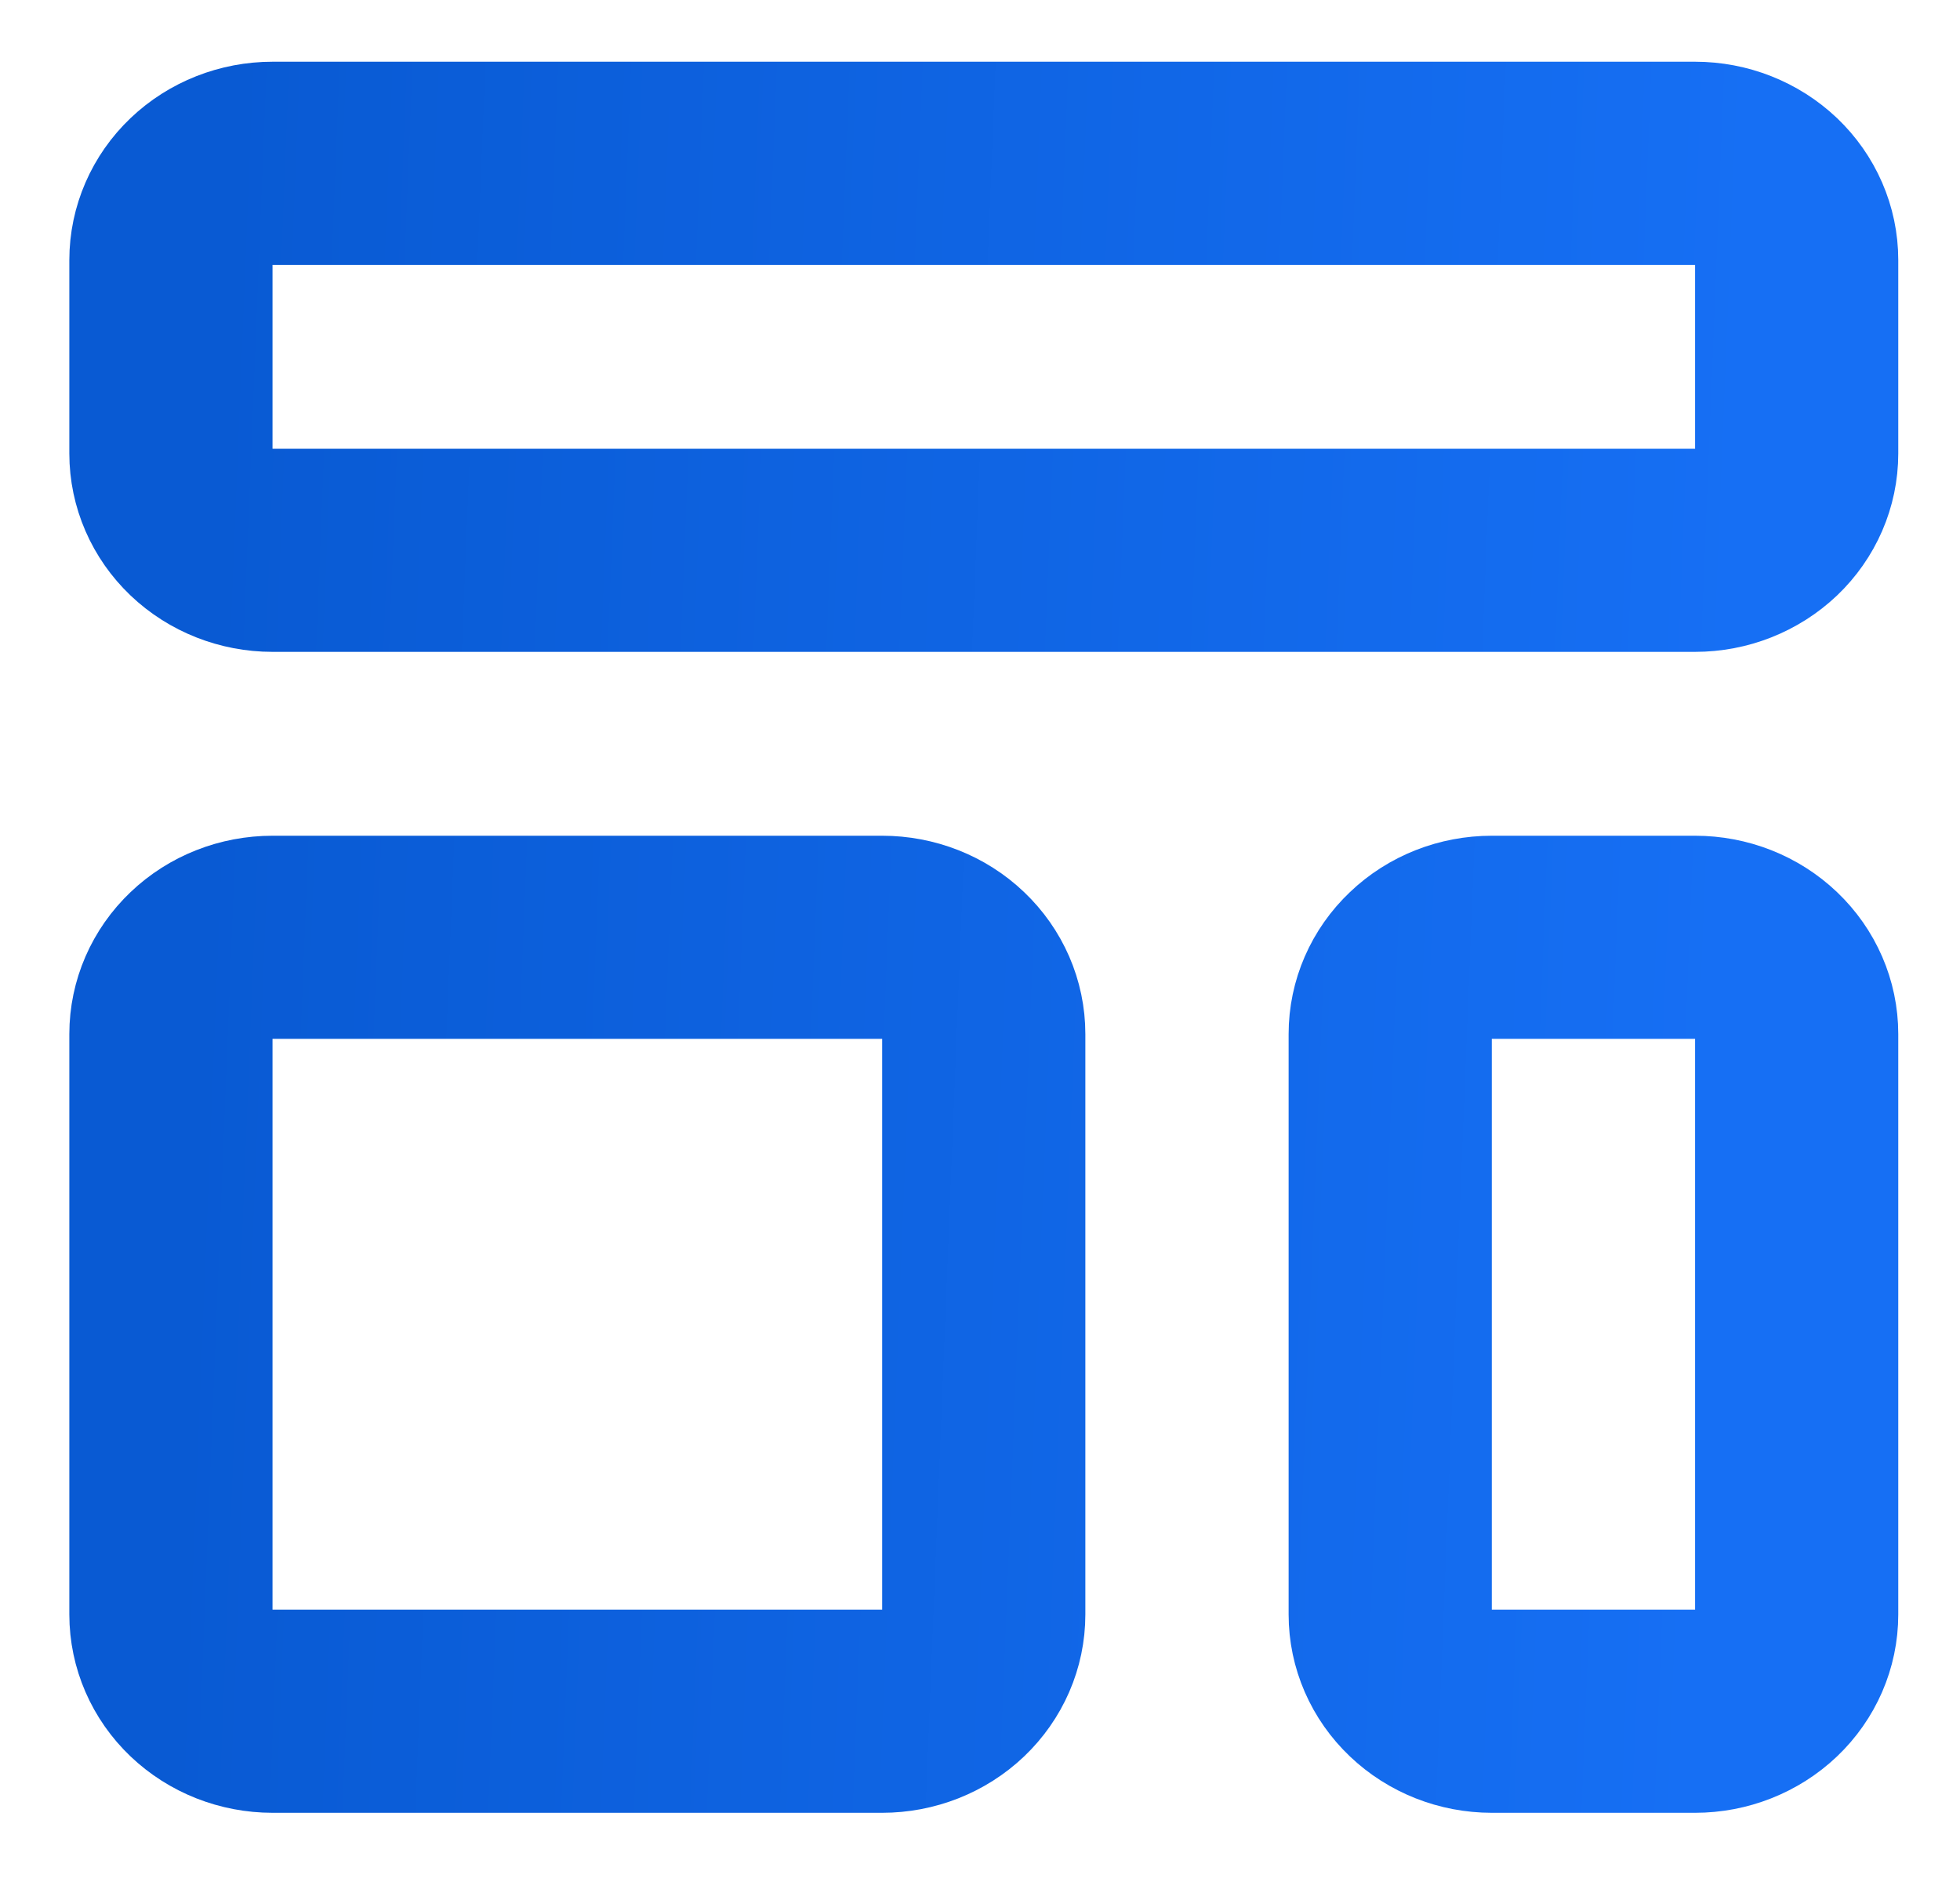 <svg width="24" height="23" viewBox="0 0 24 23" fill="none" xmlns="http://www.w3.org/2000/svg">
<path d="M2.093 3.185C2.093 2.871 2.224 2.569 2.457 2.347C2.69 2.125 3.007 2 3.337 2H20.756C21.086 2 21.402 2.125 21.636 2.347C21.869 2.569 22 2.871 22 3.185V5.555C22 5.869 21.869 6.171 21.636 6.393C21.402 6.615 21.086 6.74 20.756 6.74H3.337C3.007 6.74 2.69 6.615 2.457 6.393C2.224 6.171 2.093 5.869 2.093 5.555V3.185ZM2.093 12.665C2.093 12.35 2.224 12.049 2.457 11.827C2.69 11.604 3.007 11.48 3.337 11.48H10.802C11.132 11.48 11.449 11.604 11.682 11.827C11.915 12.049 12.046 12.35 12.046 12.665V19.774C12.046 20.089 11.915 20.39 11.682 20.612C11.449 20.834 11.132 20.959 10.802 20.959H3.337C3.007 20.959 2.69 20.834 2.457 20.612C2.224 20.39 2.093 20.089 2.093 19.774V12.665ZM17.023 12.665C17.023 12.35 17.154 12.049 17.388 11.827C17.621 11.604 17.937 11.48 18.267 11.48H20.756C21.086 11.48 21.402 11.604 21.636 11.827C21.869 12.049 22 12.35 22 12.665V19.774C22 20.089 21.869 20.39 21.636 20.612C21.402 20.834 21.086 20.959 20.756 20.959H18.267C17.937 20.959 17.621 20.834 17.388 20.612C17.154 20.39 17.023 20.089 17.023 19.774V12.665Z" stroke="url(#paint0_linear_258_2195)" stroke-width="2.488" stroke-linecap="round" stroke-linejoin="round"/>
<defs>
<linearGradient id="paint0_linear_258_2195" x1="2.701" y1="3.806" x2="21.408" y2="4.556" gradientUnits="userSpaceOnUse">
<stop stop-color="#095AD3"/>
<stop offset="1" stop-color="#166FF4"/>
</linearGradient>
</defs>
</svg>
